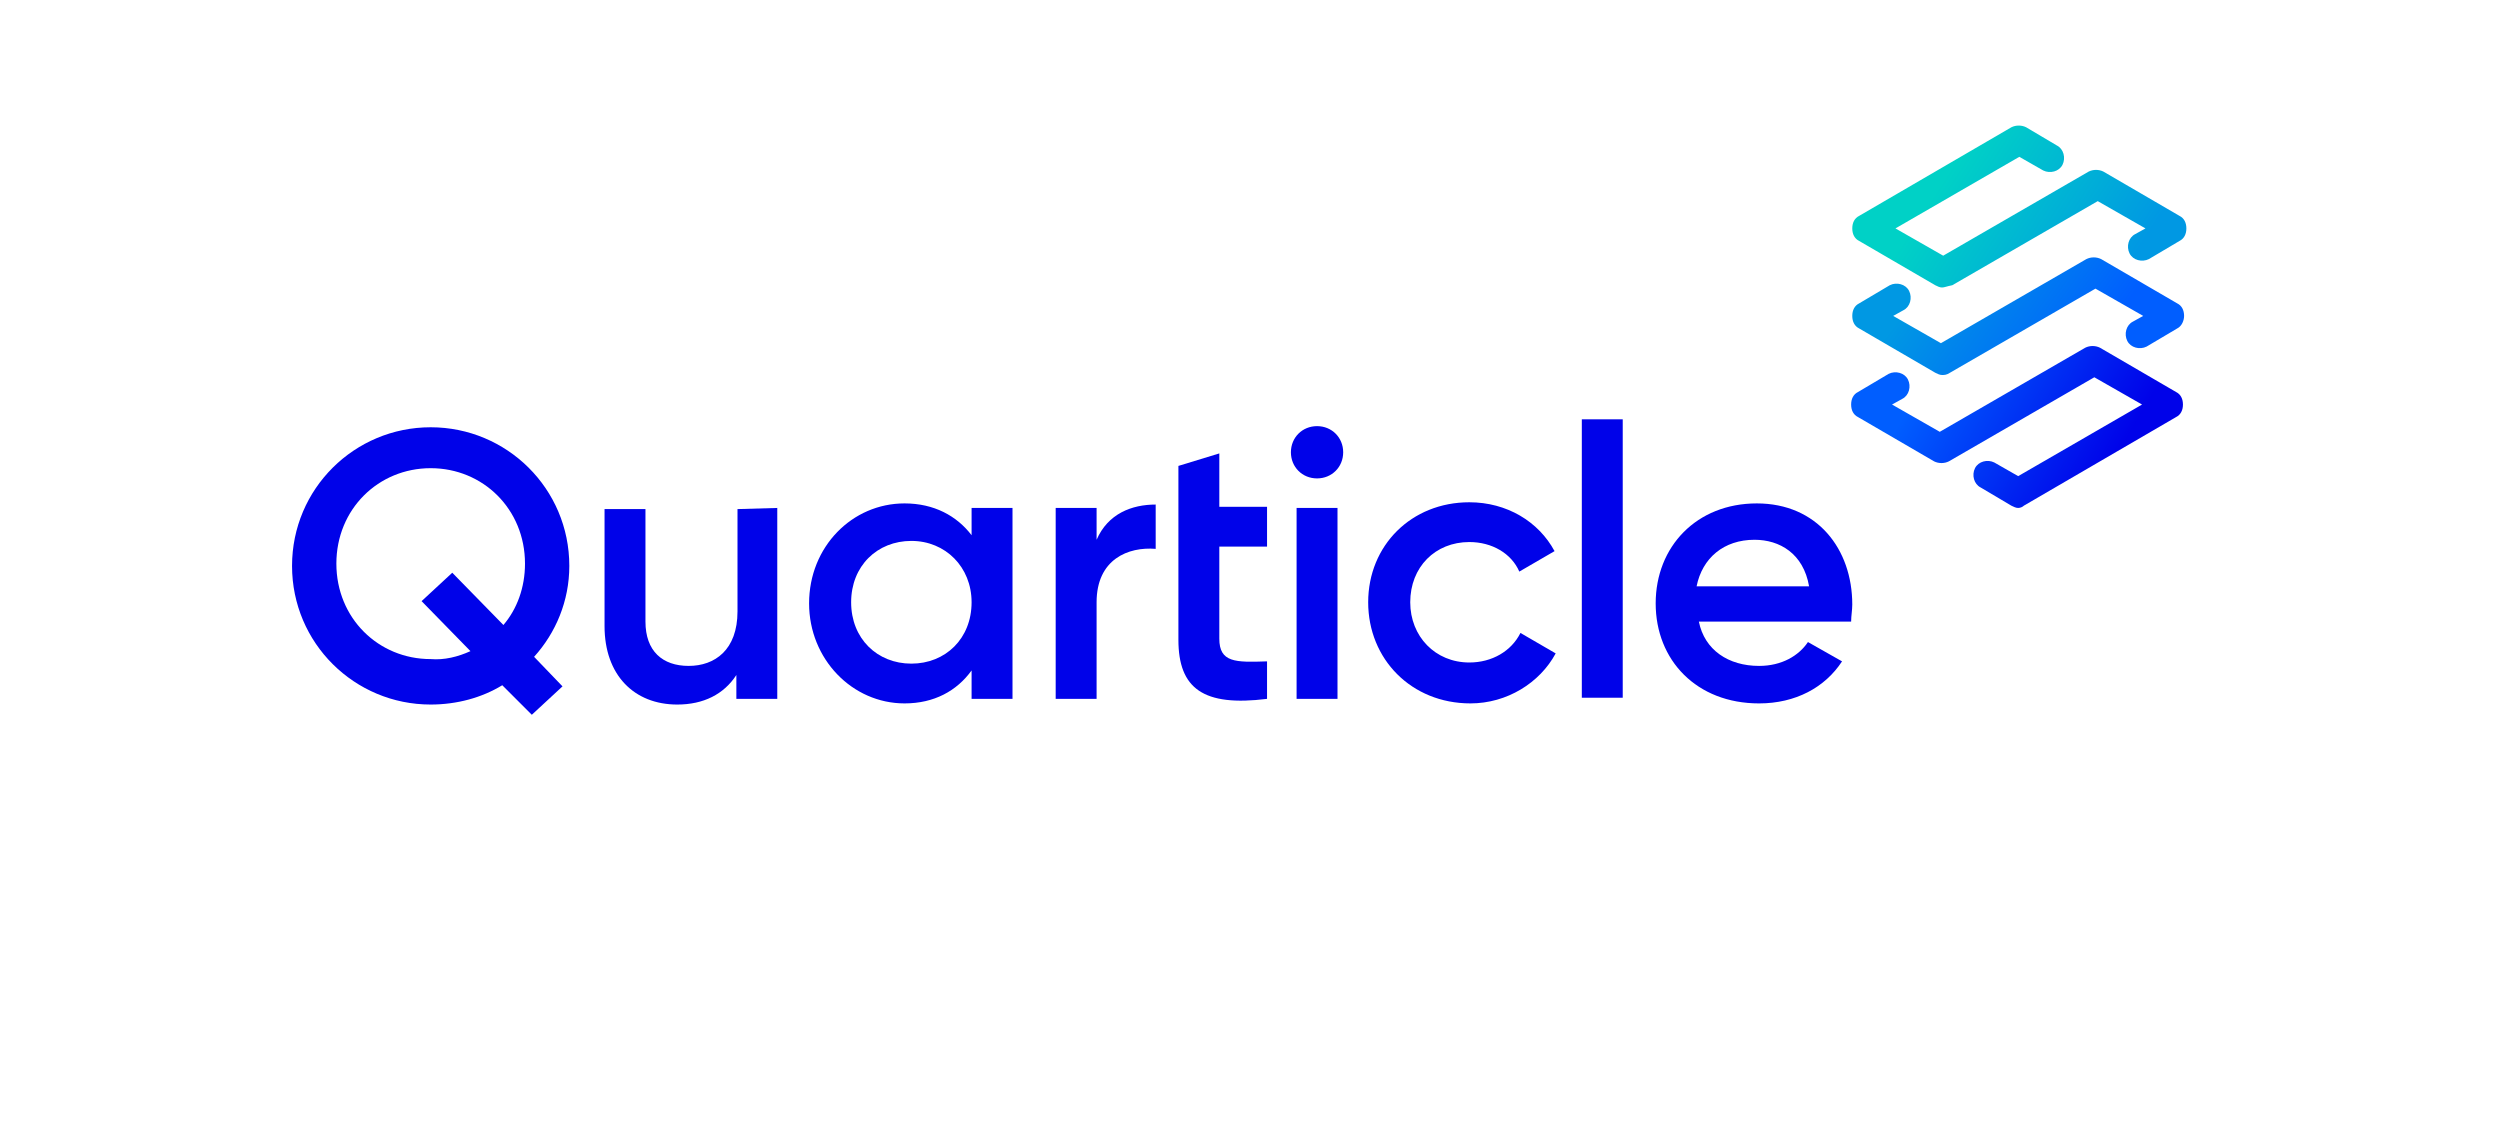 <?xml version="1.0" encoding="utf-8"?>
<!-- Generator: Adobe Illustrator 25.1.0, SVG Export Plug-In . SVG Version: 6.00 Build 0)  -->
<svg version="1.1" id="Layer_1" xmlns="http://www.w3.org/2000/svg" xmlns:xlink="http://www.w3.org/1999/xlink" x="0px" y="0px"
	 viewBox="0 0 220 100" style="enable-background:new 0 0 220 100;" xml:space="preserve">
<style type="text/css">
	.st0{fill:#0002E9;}
	.st1{fill:url(#SVGID_1_);}
	.st2{fill:url(#SVGID_2_);}
	.st3{fill:url(#SVGID_3_);}
</style>
<desc>Created with Sketch.</desc>
<g>
	<path class="st0" d="M47,57.8l2.5,2.6l-2.7,2.5l-2.6-2.6c-1.8,1.1-4,1.7-6.3,1.7c-6.7,0-12.2-5.4-12.2-12.2s5.5-12.2,12.2-12.2
		S50.1,43,50.1,49.8C50.1,52.9,48.9,55.7,47,57.8L47,57.8z M41.4,57.3l-4.3-4.4l2.7-2.5l4.5,4.6c1.2-1.4,1.9-3.3,1.9-5.4
		c0-4.8-3.7-8.4-8.3-8.4s-8.3,3.6-8.3,8.4s3.7,8.4,8.3,8.4C39.1,58.1,40.3,57.8,41.4,57.3L41.4,57.3z"/>
	<path class="st0" d="M68.4,44.7v16.8h-3.6v-2.1c-1.1,1.7-2.9,2.6-5.2,2.6c-3.8,0-6.4-2.6-6.4-6.9V44.8h3.6v9.9
		c0,2.6,1.5,3.9,3.8,3.9s4.3-1.4,4.3-4.8v-9L68.4,44.7L68.4,44.7z"/>
	<path class="st0" d="M89.1,44.7v16.8h-3.6V59c-1.3,1.8-3.3,2.9-5.9,2.9c-4.6,0-8.4-3.9-8.4-8.8c0-5,3.8-8.8,8.4-8.8
		c2.6,0,4.6,1.1,5.9,2.8v-2.4C85.5,44.7,89.1,44.7,89.1,44.7z M85.5,53c0-3.1-2.3-5.4-5.3-5.4s-5.3,2.2-5.3,5.4s2.3,5.4,5.3,5.4
		S85.5,56.2,85.5,53z"/>
	<path class="st0" d="M101.7,44.4v3.9c-2.4-0.2-5.2,0.9-5.2,4.7v8.5h-3.6V44.7h3.6v2.8C97.5,45.2,99.6,44.4,101.7,44.4L101.7,44.4z"
		/>
	<path class="st0" d="M107.3,48.1v8.1c0,2.1,1.4,2.1,4.2,2v3.3c-5.6,0.7-7.8-0.9-7.8-5.2V41l3.6-1.1v4.7h4.2v3.5H107.3L107.3,48.1z"
		/>
	<path class="st0" d="M113.6,39.8c0-1.3,1-2.3,2.3-2.3s2.3,1,2.3,2.3s-1,2.3-2.3,2.3C114.6,42.1,113.6,41.1,113.6,39.8z M114.1,44.7
		h3.6v16.8h-3.6V44.7z"/>
	<path class="st0" d="M120.4,53c0-5,3.8-8.8,8.9-8.8c3.3,0,6.1,1.7,7.5,4.3l-3.1,1.8c-0.7-1.6-2.4-2.6-4.4-2.6c-3,0-5.2,2.2-5.2,5.3
		c0,3,2.2,5.3,5.2,5.3c2,0,3.7-1,4.5-2.6l3.1,1.8c-1.4,2.6-4.3,4.4-7.5,4.4C124.2,61.9,120.4,58,120.4,53L120.4,53z"/>
	<path class="st0" d="M139.2,36.9h3.6v24.5h-3.6V36.9z"/>
	<path class="st0" d="M154.8,58.6c2,0,3.5-0.9,4.3-2.1l3,1.7c-1.5,2.3-4.1,3.7-7.3,3.7c-5.5,0-9.1-3.8-9.1-8.8s3.6-8.8,8.9-8.8
		s8.4,4,8.4,8.9c0,0.5-0.1,1-0.1,1.5h-13.4C150,57.2,152.1,58.6,154.8,58.6L154.8,58.6z M159.2,51.6c-0.5-2.9-2.6-4.1-4.8-4.1
		c-2.7,0-4.6,1.6-5.1,4.1H159.2L159.2,51.6z"/>
</g>
<g>
	
		<linearGradient id="SVGID_1_" gradientUnits="userSpaceOnUse" x1="170.502" y1="659.506" x2="185.994" y2="668.569" gradientTransform="matrix(1 0 0 1 0 -628)">
		<stop  offset="0" style="stop-color:#005EFF"/>
		<stop  offset="0.44" style="stop-color:#0037F5"/>
		<stop  offset="1" style="stop-color:#0002E9"/>
	</linearGradient>
	<path class="st1" d="M177.6,44.7c-0.2,0-0.4-0.1-0.6-0.2l-2.7-1.6c-0.6-0.3-0.8-1.1-0.5-1.7s1.1-0.8,1.7-0.5l2.1,1.2l10.9-6.3
		l-4.2-2.4l-12.8,7.4c-0.4,0.2-0.9,0.2-1.3,0l-6.7-3.9c-0.4-0.2-0.6-0.6-0.6-1.1s0.2-0.9,0.6-1.1l2.7-1.6c0.6-0.3,1.4-0.1,1.7,0.5
		s0.1,1.4-0.5,1.7l-0.9,0.5l4.2,2.4l12.8-7.4c0.4-0.2,0.9-0.2,1.3,0l6.7,3.9c0.4,0.2,0.6,0.6,0.6,1.1s-0.2,0.9-0.6,1.1l-13.4,7.8
		C178,44.6,177.8,44.7,177.6,44.7L177.6,44.7z"/>
	
		<linearGradient id="SVGID_2_" gradientUnits="userSpaceOnUse" x1="170.785" y1="650.888" x2="183.357" y2="659.95" gradientTransform="matrix(1 0 0 1 0 -628)">
		<stop  offset="0" style="stop-color:#0098E3"/>
		<stop  offset="0.67" style="stop-color:#0072F5"/>
		<stop  offset="1" style="stop-color:#005EFF"/>
	</linearGradient>
	<path class="st2" d="M170.9,33c-0.2,0-0.4-0.1-0.6-0.2l-6.7-3.9c-0.4-0.2-0.6-0.6-0.6-1.1s0.2-0.9,0.6-1.1l2.7-1.6
		c0.6-0.3,1.4-0.1,1.7,0.5s0.1,1.4-0.5,1.7l-0.9,0.5l4.2,2.4l12.8-7.4c0.4-0.2,0.9-0.2,1.3,0l6.7,3.9c0.4,0.2,0.6,0.6,0.6,1.1
		c0,0.4-0.2,0.9-0.6,1.1l-2.7,1.6c-0.6,0.3-1.4,0.1-1.7-0.5s-0.1-1.4,0.5-1.7l0.9-0.5l-4.2-2.4l-12.8,7.4
		C171.3,33,171.1,33,170.9,33L170.9,33z"/>
	
		<linearGradient id="SVGID_3_" gradientUnits="userSpaceOnUse" x1="171.026" y1="643.781" x2="185.934" y2="653.428" gradientTransform="matrix(1 0 0 1 0 -628)">
		<stop  offset="0" style="stop-color:#00D1C6"/>
		<stop  offset="0.68" style="stop-color:#00ABD9"/>
		<stop  offset="1" style="stop-color:#0098E3"/>
	</linearGradient>
	<path class="st3" d="M170.9,25.3c-0.2,0-0.4-0.1-0.6-0.2l-6.7-3.9c-0.4-0.2-0.6-0.6-0.6-1.1s0.2-0.9,0.6-1.1l13.4-7.8
		c0.4-0.2,0.9-0.2,1.3,0l2.7,1.6c0.6,0.3,0.8,1.1,0.5,1.7s-1.1,0.8-1.7,0.5l-2.1-1.2l-10.9,6.3l4.2,2.4l12.8-7.4
		c0.4-0.2,0.9-0.2,1.3,0l6.7,3.9c0.4,0.2,0.6,0.6,0.6,1.1s-0.2,0.9-0.6,1.1l-2.7,1.6c-0.6,0.3-1.4,0.1-1.7-0.5s-0.1-1.4,0.5-1.7
		l0.9-0.5l-4.2-2.4l-12.8,7.4C171.3,25.2,171.1,25.3,170.9,25.3z"/>
</g>
</svg>
